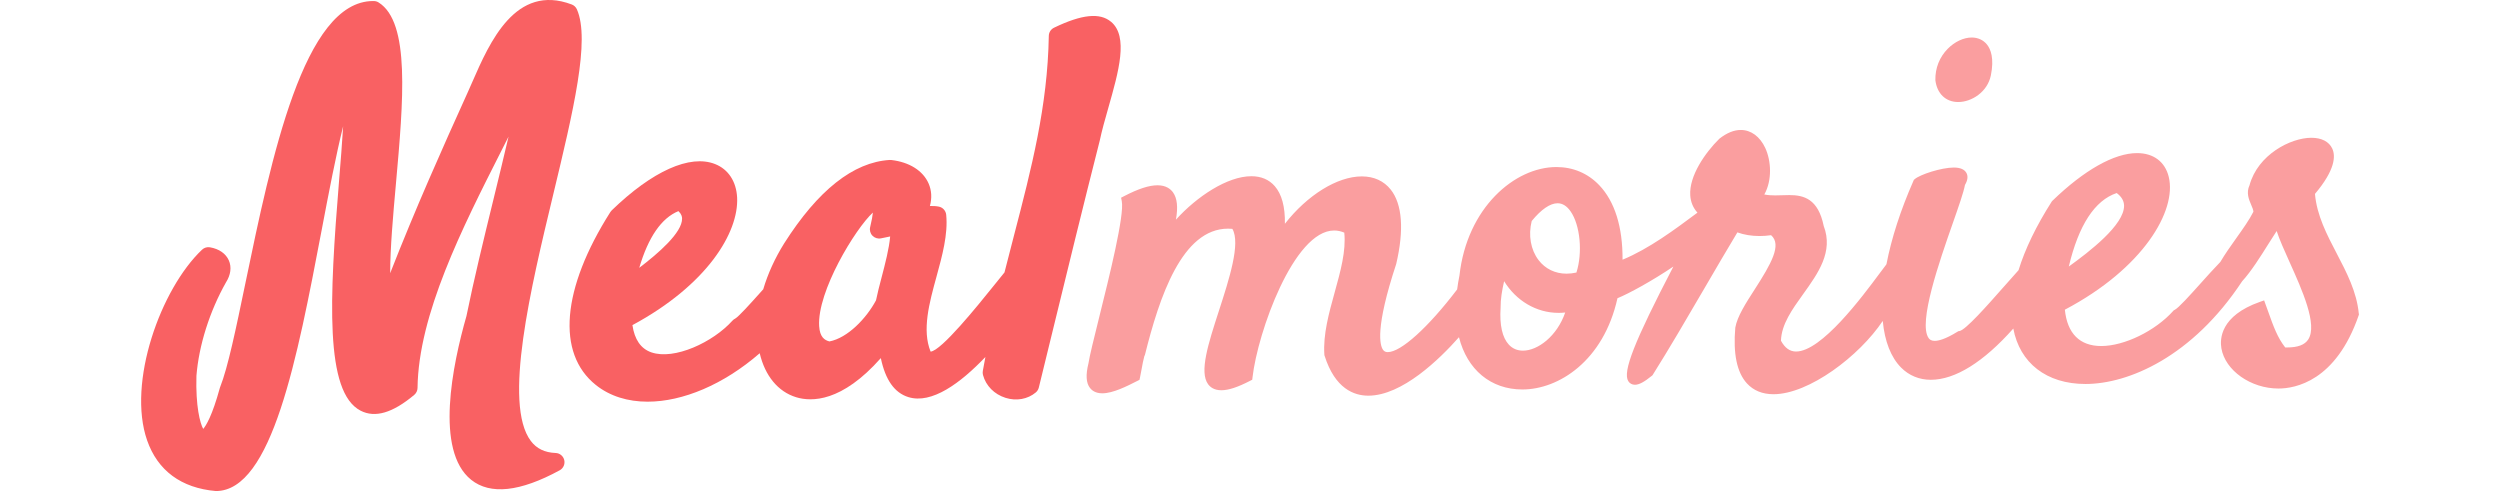 <?xml version="1.0" encoding="UTF-8"?><svg id="Camada_1" xmlns="http://www.w3.org/2000/svg" viewBox="0 0 1920 377.14"><defs><style>.cls-1{fill:#f96163;}.cls-2{fill:#fa9e9f;}</style></defs><g><path class="cls-1" d="M426.73,347.9c-8.38-.34-14.61-3.35-19.03-9.2-21.51-28.47-.04-117.74,17.21-189.47,15.31-63.65,28.53-118.62,18.15-142.04-.77-1.73-2.2-3.09-3.97-3.76-43.2-16.31-63.09,29.19-76.26,59.31-1.17,2.68-2.32,5.3-3.44,7.78-19.79,43.7-40.49,90.09-59.74,139.31,.02-19.6,2.24-44.33,4.41-68.55,5.72-63.83,11.12-124.14-13.31-139.4-1.09-.69-2.35-1.06-3.64-1.08-.19,0-.36,0-.55,0-53.16,0-78.07,120.11-98.09,216.67-7.22,34.85-13.47,64.95-19.38,79.74-.1,.25-.18,.51-.26,.76-5.86,21.45-10.63,28.96-12.76,31.44-2.42-4.28-5.88-17.35-5.21-40.75,1.84-23.36,10.17-49.63,22.65-71.72,3.7-5.78,4.5-11.8,2.24-16.93-2.33-5.28-7.47-8.86-14.5-10.08-2.21-.38-4.46,.3-6.08,1.83-31.75,30.07-57.64,102.09-42.18,146.46,8.08,23.16,26.14,36.61,52.84,38.91,43.04-.05,62.42-101.78,81.16-200.16,5.57-29.25,10.96-57.55,16.54-79.99-.75,12.78-1.94,27.3-3.11,41.61-7.48,91.47-11.01,162.58,16.51,176.81,11.11,5.74,24.59,1.79,41.2-12.12,1.58-1.33,2.51-3.28,2.54-5.34,.7-56.4,34.37-122.87,64.08-181.52,1.96-3.87,3.9-7.69,5.81-11.49-3.79,16.3-7.83,32.82-11.8,49.09-7.27,29.75-14.79,60.52-20.53,88.73-10.68,37.31-24.42,103.26,3.62,125.73,14.66,11.74,37.53,9.3,67.99-7.29,2.8-1.52,4.23-4.73,3.51-7.83-.72-3.1-3.43-5.34-6.61-5.47Z"/><path class="cls-1" d="M853.28,16.74c-8.56-7.19-22.47-5.75-43.8,4.55-2.41,1.16-3.96,3.59-4,6.26-.89,53.95-13.38,101.96-26.6,152.78-2.46,9.45-4.95,19.06-7.43,28.88-2.65,3.24-5.47,6.75-8.4,10.39-12.05,14.98-40.08,49.81-48.35,50.44-6.72-16.59-1-37.45,4.55-57.65,4.38-15.98,8.91-32.5,7.43-47.46-.31-3.12-2.63-5.67-5.71-6.26-2.29-.44-4.56-.54-6.8-.45,1.64-6.07,1.33-11.97-1.01-17.31-4.32-9.85-14.77-16.42-28.67-18.03-.41-.05-.83-.05-1.25-.03-27.83,1.71-55.06,23.24-80.98,64.04-7.12,11.4-12.53,23.26-16.09,35.28l-2.99,3.33c-6.69,7.47-15.87,17.69-18.53,19.17-.83,.4-1.58,.95-2.19,1.65-14.84,16.52-44.61,30.42-62.25,24.28-8.03-2.8-12.89-9.82-14.5-20.91,57.35-30.87,81.75-71.19,80.4-98-.62-12.33-6.78-21.69-16.92-25.69-19.26-7.63-48.19,5.35-79.36,35.53-.4,.39-.75,.82-1.05,1.29-37.42,58.88-41.6,108.54-11.2,132.83,10.86,8.68,24.61,12.84,39.79,12.84,26.93,0,58.36-13.09,86.09-37.21,4.04,17.25,13.97,29.5,27.96,33.79,11.83,3.63,35.08,3.84,65.05-30.04,3.52,16.79,10.5,26.63,21.15,29.94,17.93,5.58,39.97-10.68,59.17-30.79-.69,3.61-1.36,7.17-1.99,10.71-.18,1.02-.14,2.08,.13,3.08,2.2,8.27,8.68,14.84,17.33,17.57,8.32,2.62,17,1.07,23.22-4.15,1.16-.97,1.97-2.28,2.33-3.74l7.94-32.52c14.16-58.02,26.39-108.13,38.87-157.21,1.58-7.56,4-16.09,6.57-25.11,8.01-28.16,15.58-54.76,2.11-66.08Zm-224.17,233.81c-1.65-26.67,27.8-74.93,41.26-87.3-.25,2.47-.83,6.05-2.09,11.17-.58,2.36,.08,4.85,1.77,6.6,1.68,1.75,4.13,2.52,6.53,2.03l1.93-.39c1.7-.35,3.41-.69,5.13-1.06-.79,9.31-3.83,20.95-6.6,31.53-1.64,6.28-3.2,12.23-4.26,17.52-7.48,13.99-21.83,28.88-35.77,31.57-3.76-.93-7.37-3.34-7.89-11.68Zm-108.09-88.41c2.41,2.27,2.77,4.25,2.81,5.65,.22,10.82-18.28,26.79-32.89,37.9,6.98-23.62,17.06-38.22,30.08-43.55Z"/></g><g><path class="cls-2" d="M1503.91,78.36c10.21,0,22.37-7.6,25.05-20.35,2.74-13.31-.14-20.34-3.04-23.9-2.79-3.42-6.92-5.3-11.64-5.3-6.2,0-13.09,3.23-18.41,8.64-6.29,6.38-9.67,14.8-9.51,24.06,1.23,10.39,7.95,16.85,17.56,16.85Z"/><path class="cls-2" d="M1811.55,240.84c-1.56-16.7-9.38-31.67-16.94-46.15-7.54-14.43-15.33-29.34-16.71-45.79,15.62-18.48,15.89-29.08,13.3-34.74-2.46-5.38-8.19-8.35-16.11-8.35-15.76,0-41.09,12.88-47.46,36.5-2.69,5.73-.48,10.91,1.31,15.08,.84,1.97,1.64,3.84,1.68,5.22-3.13,6.2-8.03,13.09-13.21,20.37-4.24,5.97-8.63,12.14-12.18,18.18-4.99,5.14-10.32,11.08-15.48,16.83-7.81,8.7-16.66,18.57-19.66,20.02l-.63,.3-.46,.52c-13.79,15.35-37.55,26.92-55.26,26.92-16.48,0-26.1-9.63-27.93-27.91,60.22-31.74,86.09-76.04,79.8-101.96-2.82-11.63-11.69-18.3-24.34-18.3-17.54,0-40.65,13.02-65.06,36.65l-.3,.29-.22,.35c-11.86,18.61-20.43,36.32-25.46,52.65-3.89,4.29-7.94,8.89-12,13.49-11.48,13.03-28.83,32.71-33.45,33.24l-.79,.1-.67,.42c-9.34,5.79-14.65,7.01-17.47,7.01h0c-2.79,0-3.96-1.15-4.67-2.15-8.28-11.67,8.49-59.51,18.51-88.09,4.64-13.24,8.35-23.82,9.4-29.51,2.12-3.62,2.5-6.72,1.12-9.23-1.51-2.74-4.77-4.13-9.71-4.13-9.42,0-25.97,5.34-30.07,8.96l-.59,.52-.31,.71c-9.9,22.52-16.87,44.06-20.73,64.03l-.33,.51c-1.37,1.77-3.11,4.1-5.14,6.83-13.29,17.88-44.42,59.74-63.98,59.74h0c-4.75,0-8.55-2.72-11.58-8.31,.42-12.63,8.53-23.91,17.1-35.86,11.46-15.97,23.31-32.48,15.74-52.25-4.26-20.86-15.26-23.73-26.5-23.73-1.72,0-3.49,.06-5.29,.12-1.79,.06-3.6,.12-5.43,.12-2.43,0-5.37-.1-8.4-.69,6.18-11.04,5.27-25.98,.71-35.76-4.09-8.77-10.93-13.8-18.77-13.8-5.2,0-10.63,2.16-16.46,6.71-10.92,10.77-23.33,28.63-22.36,43.51,.33,5.16,2.19,9.6,5.53,13.28-17.51,13.06-37.17,27.71-57.53,36.14,.18-25.08-5.98-44.8-17.95-57.28-8.71-9.09-20.06-13.89-32.83-13.89-32.05,0-68.69,31.28-74.47,83.3-.77,3.7-1.33,7.24-1.78,10.69-22.29,29.28-43.16,48.15-53.29,48.15-1.62,0-2.74-.54-3.62-1.76-2.4-3.33-6.24-16.37,10.1-65.9,6.15-26.16,4.7-45.92-4.2-57.16-5.25-6.63-12.92-10.13-22.19-10.13-18.94,0-42,14.51-59.08,36.39,.21-13.07-2.41-22.78-7.84-28.96-4.41-5.02-10.44-7.57-17.92-7.57-18.35,0-41.75,15.48-57.94,33.36,1.72-9.67,.96-16.49-2.25-20.97-1.79-2.48-5.29-5.43-11.87-5.43s-14.81,2.72-25.63,8.32l-2.37,1.23,.53,2.62c2.16,10.71-9.55,57.81-17.3,88.99-4.14,16.66-7.41,29.83-8.28,35.6-2.21,8.88-1.83,15.08,1.2,18.95,1.45,1.85,4.26,4.06,9.41,4.06,8.23,0,19.02-5.49,27.07-9.59l1.5-.76,.36-1.64c.48-2.2,.89-4.46,1.3-6.73,.62-3.45,1.27-7,2.18-10.28l.22,.02c11.27-45.38,28.72-97.48,63.99-97.48,1.08,0,2.17,.05,3.29,.15,6.46,11.14-2.45,38.63-10.34,62.98-8.15,25.15-15.2,46.87-8.32,56.32,1.54,2.12,4.56,4.66,10.16,4.66s12.68-2.37,22.09-7.23l1.68-.87,.21-1.88c3.93-34.43,31.69-112.71,62.7-112.71,2.57,0,5.18,.55,7.77,1.64,1.44,14.08-2.86,29.56-7.39,45.91-4.41,15.9-8.97,32.34-7.91,47.79l.03,.42,.13,.4c8,25.37,22.68,30.7,33.59,30.7,25.99,0,54.74-28.08,69.63-44.91,6.3,24.96,24.44,40.15,48.7,40.15,27.87,0,62.36-21.95,73.02-70.08,8.6-3.49,26.49-13.22,42.95-24.34-30.21,58.07-39.04,80.75-34.67,87.98,1.08,1.79,2.95,2.82,5.12,2.82,3.18,0,7.2-2.14,13.05-6.93l.45-.37,.3-.48c12.5-19.86,26.32-43.55,39.69-66.47,8.71-14.93,17.26-29.6,25.21-42.78,5.12,1.86,10.83,2.8,17.01,2.8,2.92,0,5.9-.21,8.88-.64,8.43,7.33,.06,21.95-12.58,41.59-6.88,10.68-13.38,20.77-14.91,29.36-1.76,20.05,1.24,34.48,8.93,42.87,5.05,5.51,11.92,8.31,20.4,8.31,27.18,0,65.94-29.33,83.91-56.29,1.49,15.74,6.29,28,14.11,35.85,6.09,6.12,13.97,9.36,22.79,9.36,18.67,0,40.48-13.57,63.37-39.35,4.96,26.47,25.55,42.57,55.4,42.57,33.02,0,82.08-20.85,120.36-78.91,6.88-7.45,14.28-19.26,20.23-28.75,2.24-3.58,4.42-7.05,6.27-9.81,2.22,6.76,5.9,14.93,9.97,23.98,9.62,21.37,21.59,47.96,14.28,59.29-2.68,4.14-8.01,6.15-16.31,6.15,0,0-.92,0-1.38-.01-5.94-7.55-9.03-16.21-12.89-27.02l-3.3-9.12-3.3,1.16c-30.32,10.7-30.75,28.48-29.53,35.63,2.92,17.04,22.58,30.9,43.83,30.9h.01c12.69,0,44.09-5.47,61.56-56.08l.25-.72-.07-.76Zm-222.71-36.14c7.57-31.81,19.91-50.78,36.78-56.45,3.73,2.79,5.58,5.95,5.66,9.62,.3,14.79-26.76,35.52-42.44,46.83Zm-391.89,35.59c1.7,0,3.41-.09,5.13-.28-6.28,18.23-21.08,29.29-32.44,29.29-4.34,0-7.98-1.54-10.83-4.59-5.03-5.38-7.22-15.05-6.35-28.25-.08-6.63,1.11-13.6,2.71-20.5,9.21,15.03,24.78,24.32,41.77,24.32Zm13.75-30.97c-2.61,.57-5.17,.86-7.62,.86-8.7,0-16.32-3.7-21.45-10.41-6.07-7.93-8.02-19.11-5.27-30.04,7.31-8.93,14.17-13.63,19.87-13.63,3.74,0,7.09,2.08,9.96,6.18,7.44,10.64,9.38,31.73,4.51,47.03Z"/></g></svg>